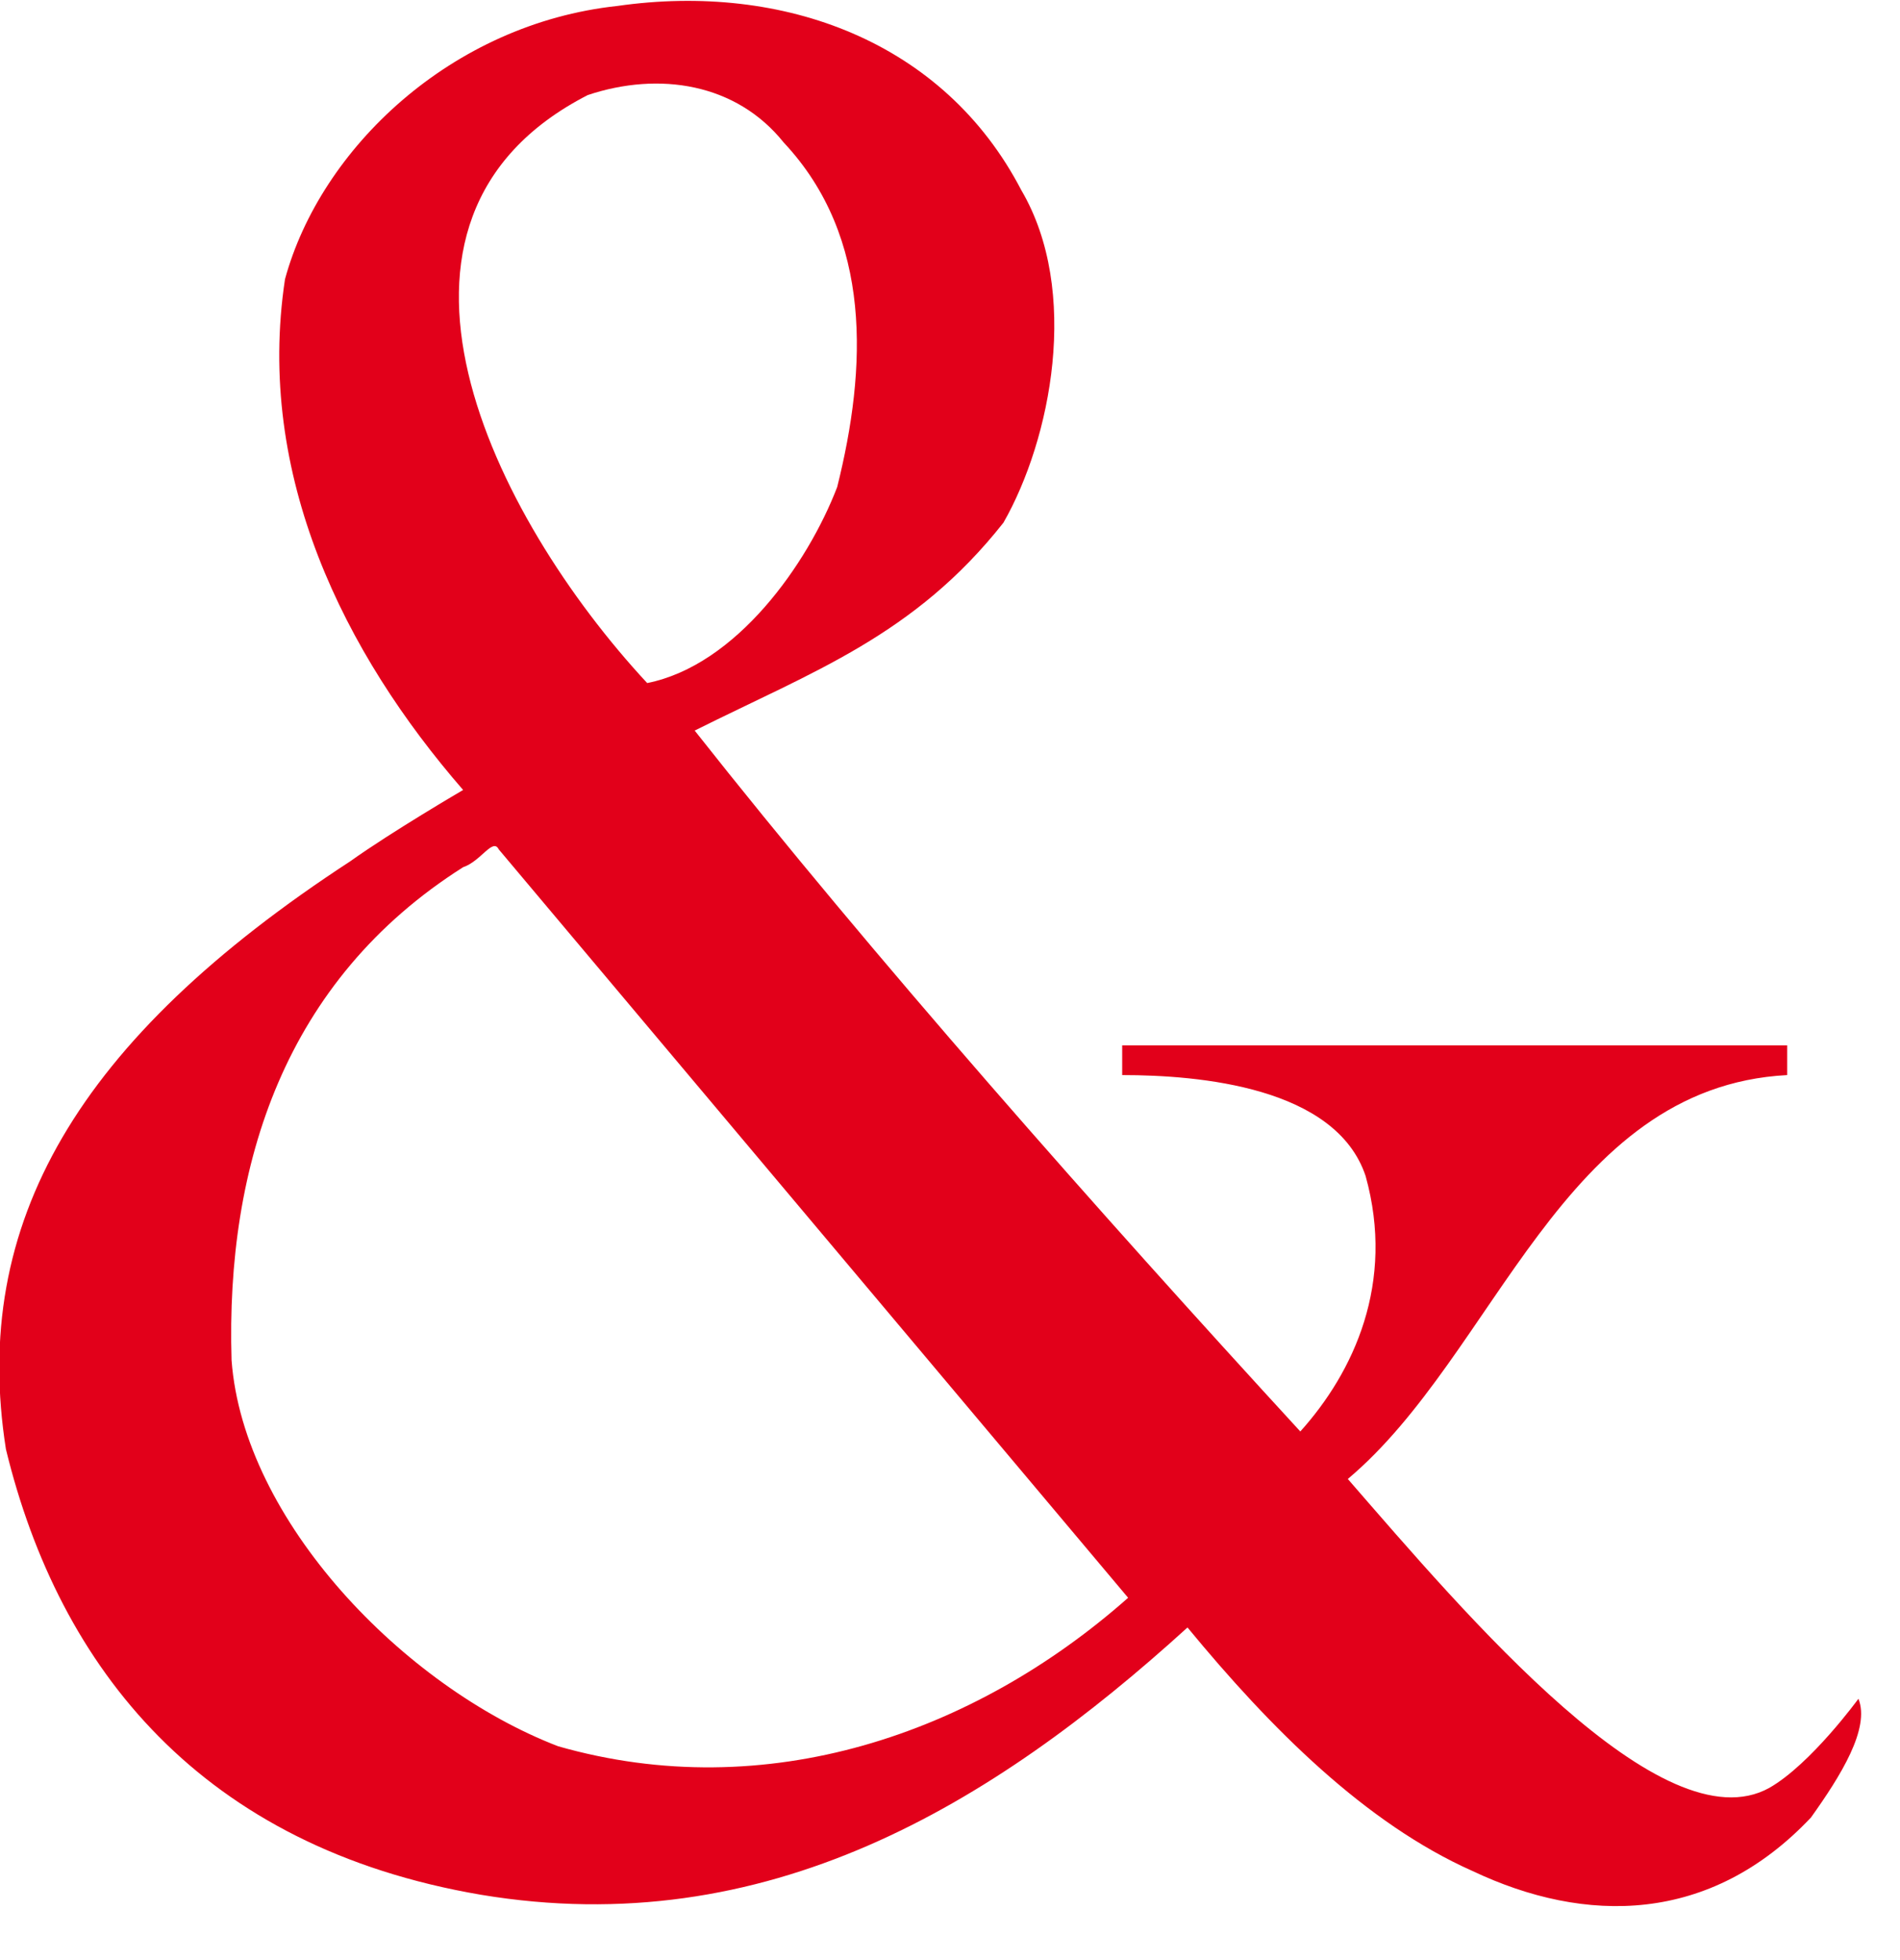 <svg xmlns="http://www.w3.org/2000/svg" xmlns:xlink="http://www.w3.org/1999/xlink" width="32" height="33" viewBox="0 0 32 33" version="1.1">

	<title>Shape</title>

	<desc>Created with Sketch.</desc>

	<g id="Page-1" stroke="none" stroke-width="1" fill="none" fill-rule="evenodd">
		<g id="Desktop-HD" transform="translate(-250, -3985)" fill="#e2001a"><path d="M257.8 3999.6C254.8 4001.5 253.8 4004.6 253.9 4007.9 254.1 4010.6 256.8 4013.4 259.4 4014.4 262.9 4015.4 266.4 4014.2 269 4011.9L258.4 3999.3C258.3 3999.1 258.1 3999.5 257.8 3999.6M259.9 3986.6C255.8 3988.7 258.3 3993.7 260.9 3996.5 262.4 3996.2 263.6 3994.5 264.1 3993.2 264.6 3991.2 264.7 3989 263.2 3987.4 262.4 3986.4 261.1 3986.2 259.9 3986.6M255.9 3999.5C256.6 3999 257.8 3998.3 257.8 3998.3 255.8 3996 254.3 3993 254.8 3989.7 255.4 3987.5 257.6 3985.4 260.4 3985.1 263.2 3984.7 265.9 3985.7 267.2 3988.2 268.2 3989.9 267.7 3992.4 266.9 3993.8 265.4 3995.7 263.7 3996.3 261.7 3997.3 264.7 4001.1 268.5 4005.4 271.9 4009.1 272.8 4008.1 273.5 4006.6 273 4004.8 272.5 4003.3 270.2 4003.1 268.9 4003.1L268.9 4002.6 280.1 4002.6 280.1 4003.1C276.3 4003.3 275.2 4007.8 272.7 4009.9 274.7 4012.2 278 4016.1 279.8 4015.1 280.5 4014.7 281.3 4013.6 281.3 4013.6 281.5 4014.1 281 4014.9 280.5 4015.6 278.8 4017.4 276.7 4017.4 274.8 4016.5 273 4015.7 271.4 4014.1 270 4012.4 266.7 4015.4 262.9 4017.7 258.1 4016.9 253.4 4016.1 251 4013.1 250.1 4009.4 249.5 4005.6 251.3 4002.5 255.9 3999.5" id="Shape"/>
		</g>
	</g>
</svg>
